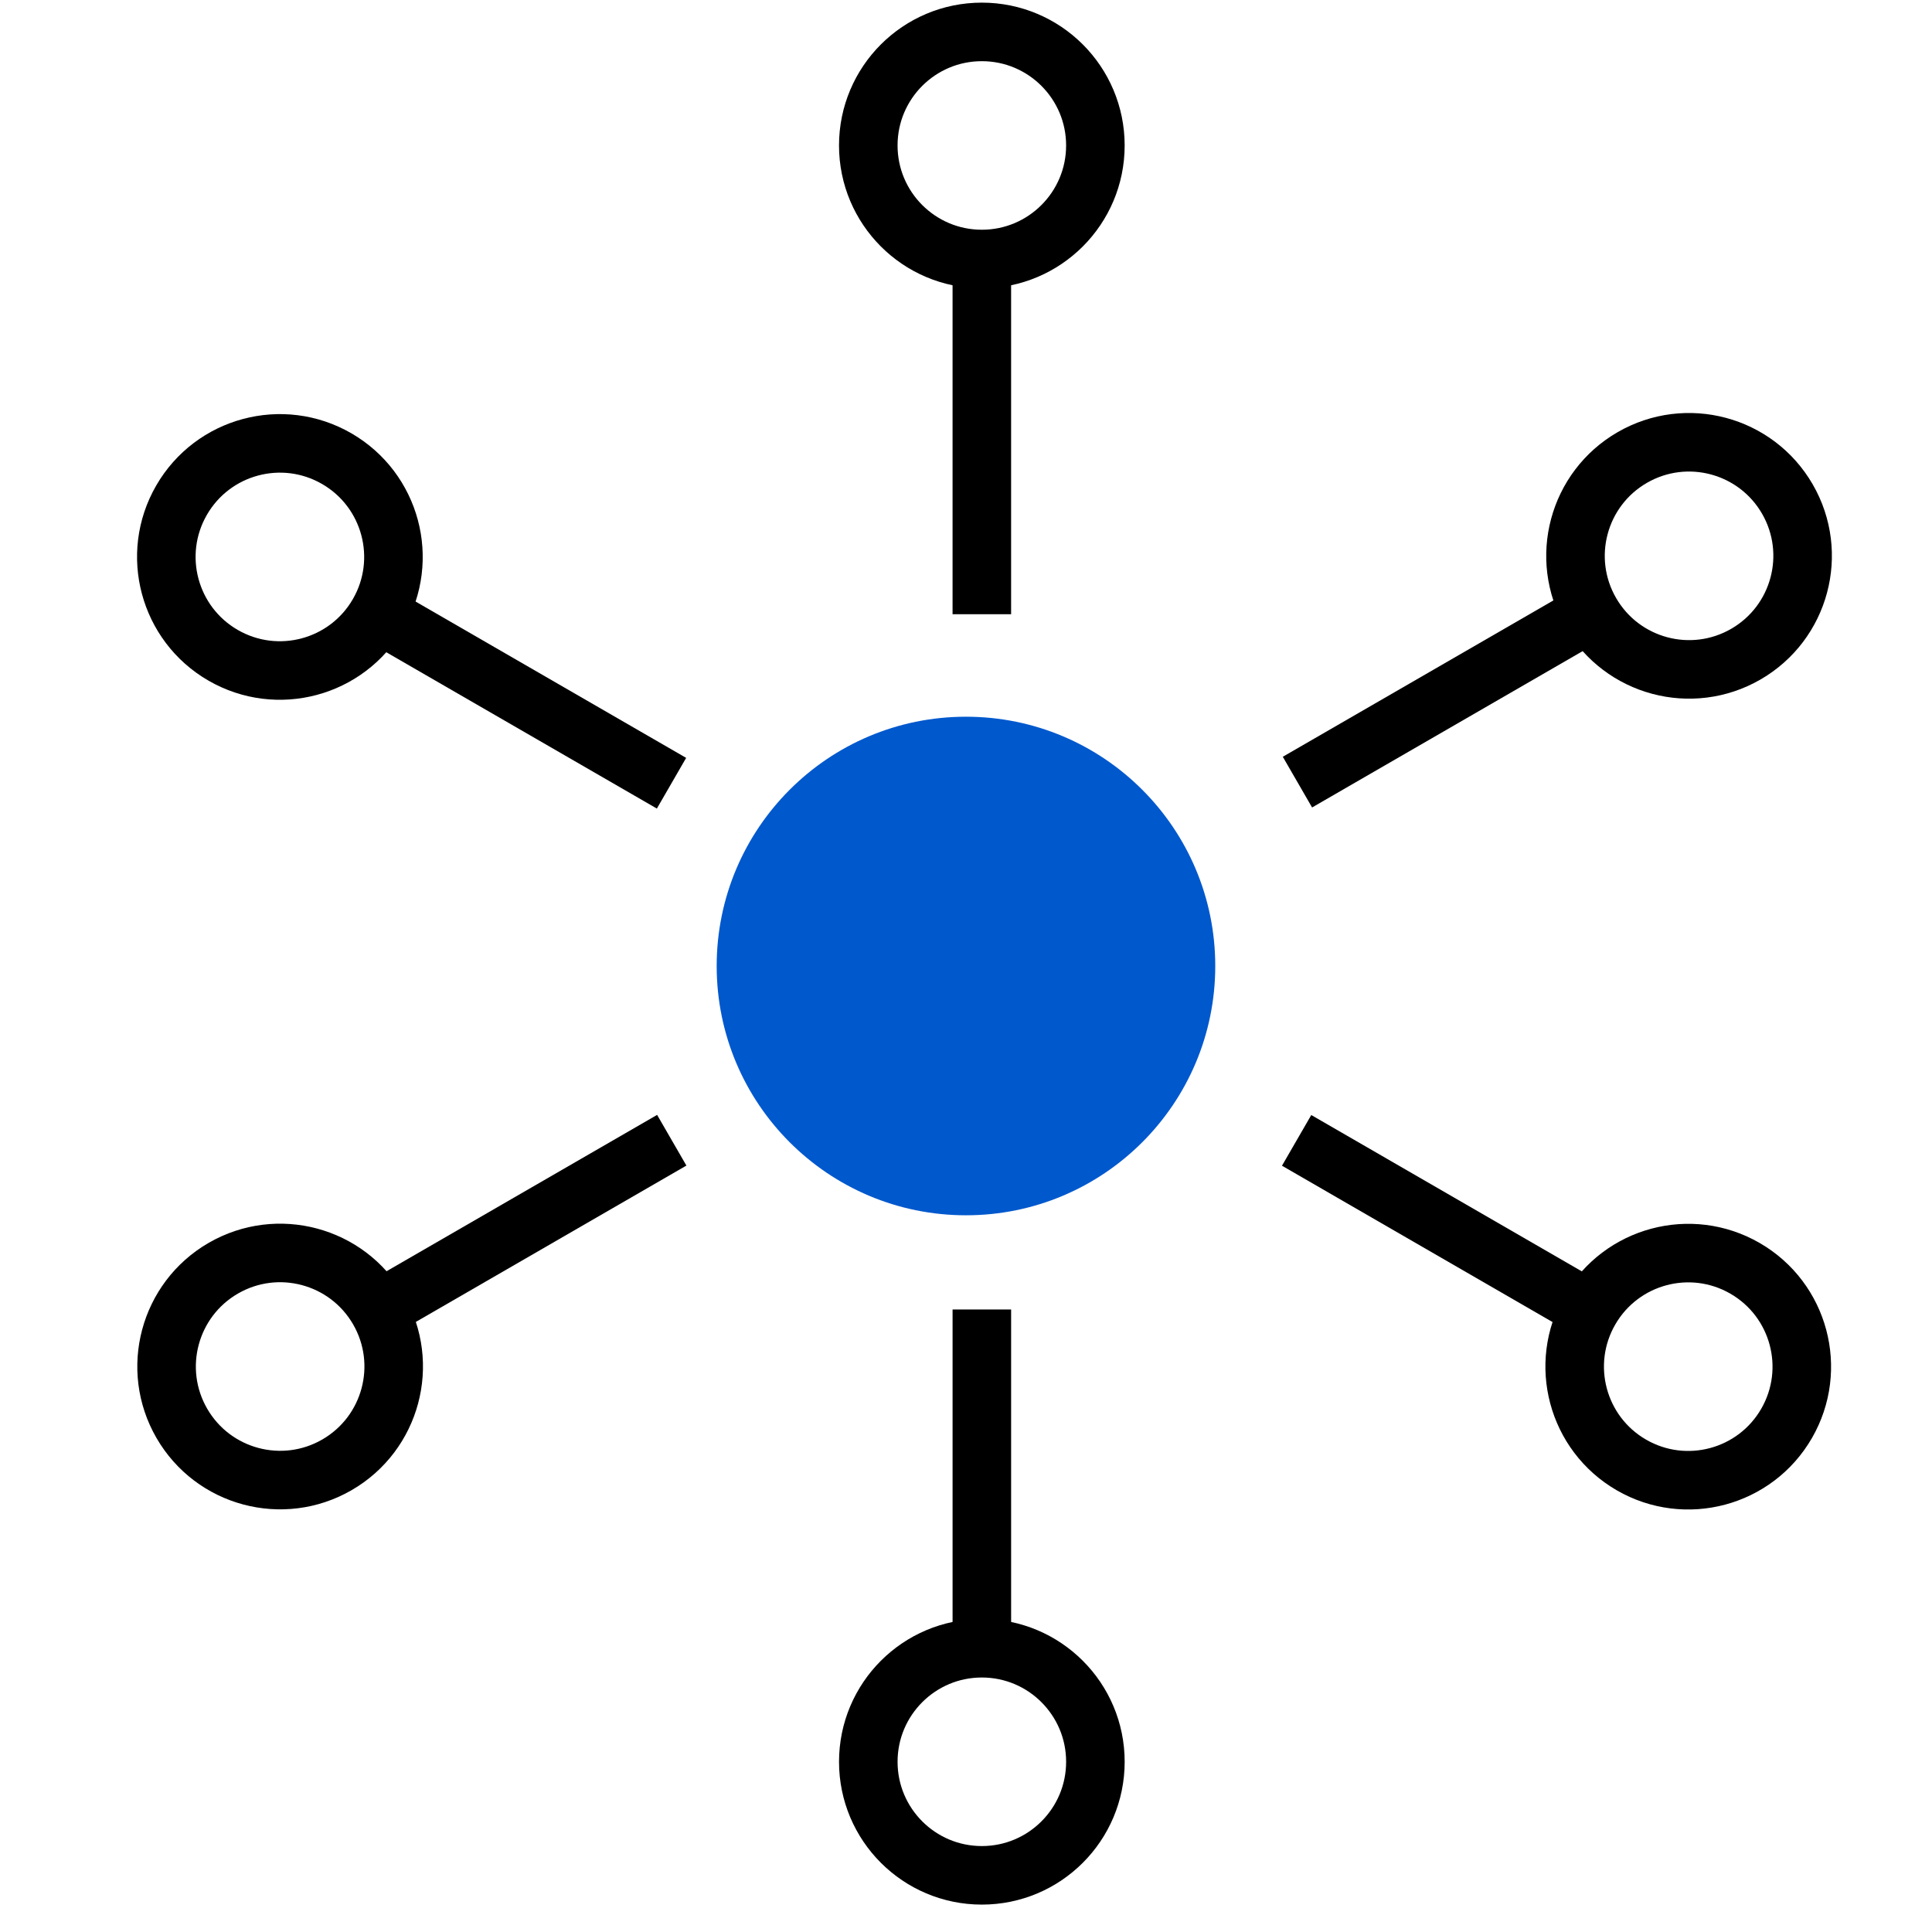 <svg xmlns="http://www.w3.org/2000/svg" width="66" height="66" viewBox="0 0 66 66">
    <defs>
        <clipPath id="clip-path">
            <path id="Block" fill="red" d="M0 0H66V66H0z" opacity="0.1"/>
        </clipPath>
        <style>
            .cls-4,.cls-6{fill:none}.cls-4{stroke:#000;stroke-width:2px}.cls-5{stroke:none}
        </style>
    </defs>
    <g id="icon_pro03" transform="translate(-42 -42)">
        <g id="마스크_그룹_8" clip-path="url(#clip-path)" transform="translate(42 42)">
            <g id="icon" transform="translate(1.118 -13.51)">
                <circle id="타원_58" cx="8.516" cy="8.516" r="8.516" fill="#0058cd" transform="translate(23.365 37.994)"/>
                <g id="blue-1" transform="rotate(45 16.272 39.284)">
                    <g id="그룹_3" transform="rotate(14.98 18.235 138.911)">
                        <path id="선_319" d="M0 11.385L0 0" class="cls-4" transform="translate(4.879 8.945)"/>
                        <g id="타원_63" class="cls-4">
                            <circle cx="4.879" cy="4.879" r="4.879" class="cls-5"/>
                            <circle cx="4.879" cy="4.879" r="3.879" class="cls-6"/>
                        </g>
                    </g>
                    <g id="그룹_1" transform="rotate(165.02 8.396 21.84)">
                        <path id="선_320" d="M0 0L11.385 0" class="cls-4" transform="translate(0 4.879)"/>
                        <g id="타원_64" class="cls-4" transform="translate(10.572)">
                            <circle cx="4.879" cy="4.879" r="4.879" class="cls-5"/>
                            <circle cx="4.879" cy="4.879" r="3.879" class="cls-6"/>
                        </g>
                    </g>
                    <g id="그룹_2" transform="rotate(-45 19.833 1.755)">
                        <path id="선_321" d="M0 11.385L0 0" class="cls-4" transform="translate(6.929 9.598)"/>
                        <g id="타원_169" class="cls-4" transform="translate(2.05 .09)">
                            <circle cx="4.879" cy="4.879" r="4.879" class="cls-5"/>
                            <circle cx="4.879" cy="4.879" r="3.879" class="cls-6"/>
                        </g>
                    </g>
                </g>
                <g id="blue-2" transform="rotate(-45 72.66 30.096)">
                    <g id="그룹_3-2" transform="rotate(-14.98 115.765 -105.795)">
                        <path id="선_322" d="M0 0L0 11.385" class="cls-4" transform="translate(4.879)"/>
                        <g id="타원_66" class="cls-4" transform="translate(0 10.572)">
                            <circle cx="4.879" cy="4.879" r="4.879" class="cls-5"/>
                            <circle cx="4.879" cy="4.879" r="3.879" class="cls-6"/>
                        </g>
                    </g>
                    <g id="그룹_1-2" transform="rotate(-165.02 10.786 6.05)">
                        <path id="선_323" d="M0 0L11.385 0" class="cls-4" transform="translate(0 4.879)"/>
                        <g id="타원_67" class="cls-4" transform="translate(10.572)">
                            <circle cx="4.879" cy="4.879" r="4.879" class="cls-5"/>
                            <circle cx="4.879" cy="4.879" r="3.879" class="cls-6"/>
                        </g>
                    </g>
                    <g id="그룹_2-2" transform="rotate(45 -11.419 34.223)">
                        <path id="선_324" d="M0 0L0 11.385" class="cls-4" transform="translate(4.879)"/>
                        <g id="타원_68" class="cls-4" transform="translate(0 10.572)">
                            <circle cx="4.879" cy="4.879" r="4.879" class="cls-5"/>
                            <circle cx="4.879" cy="4.879" r="3.879" class="cls-6"/>
                        </g>
                    </g>
                </g>
            </g>
        </g>
    </g>
</svg>
